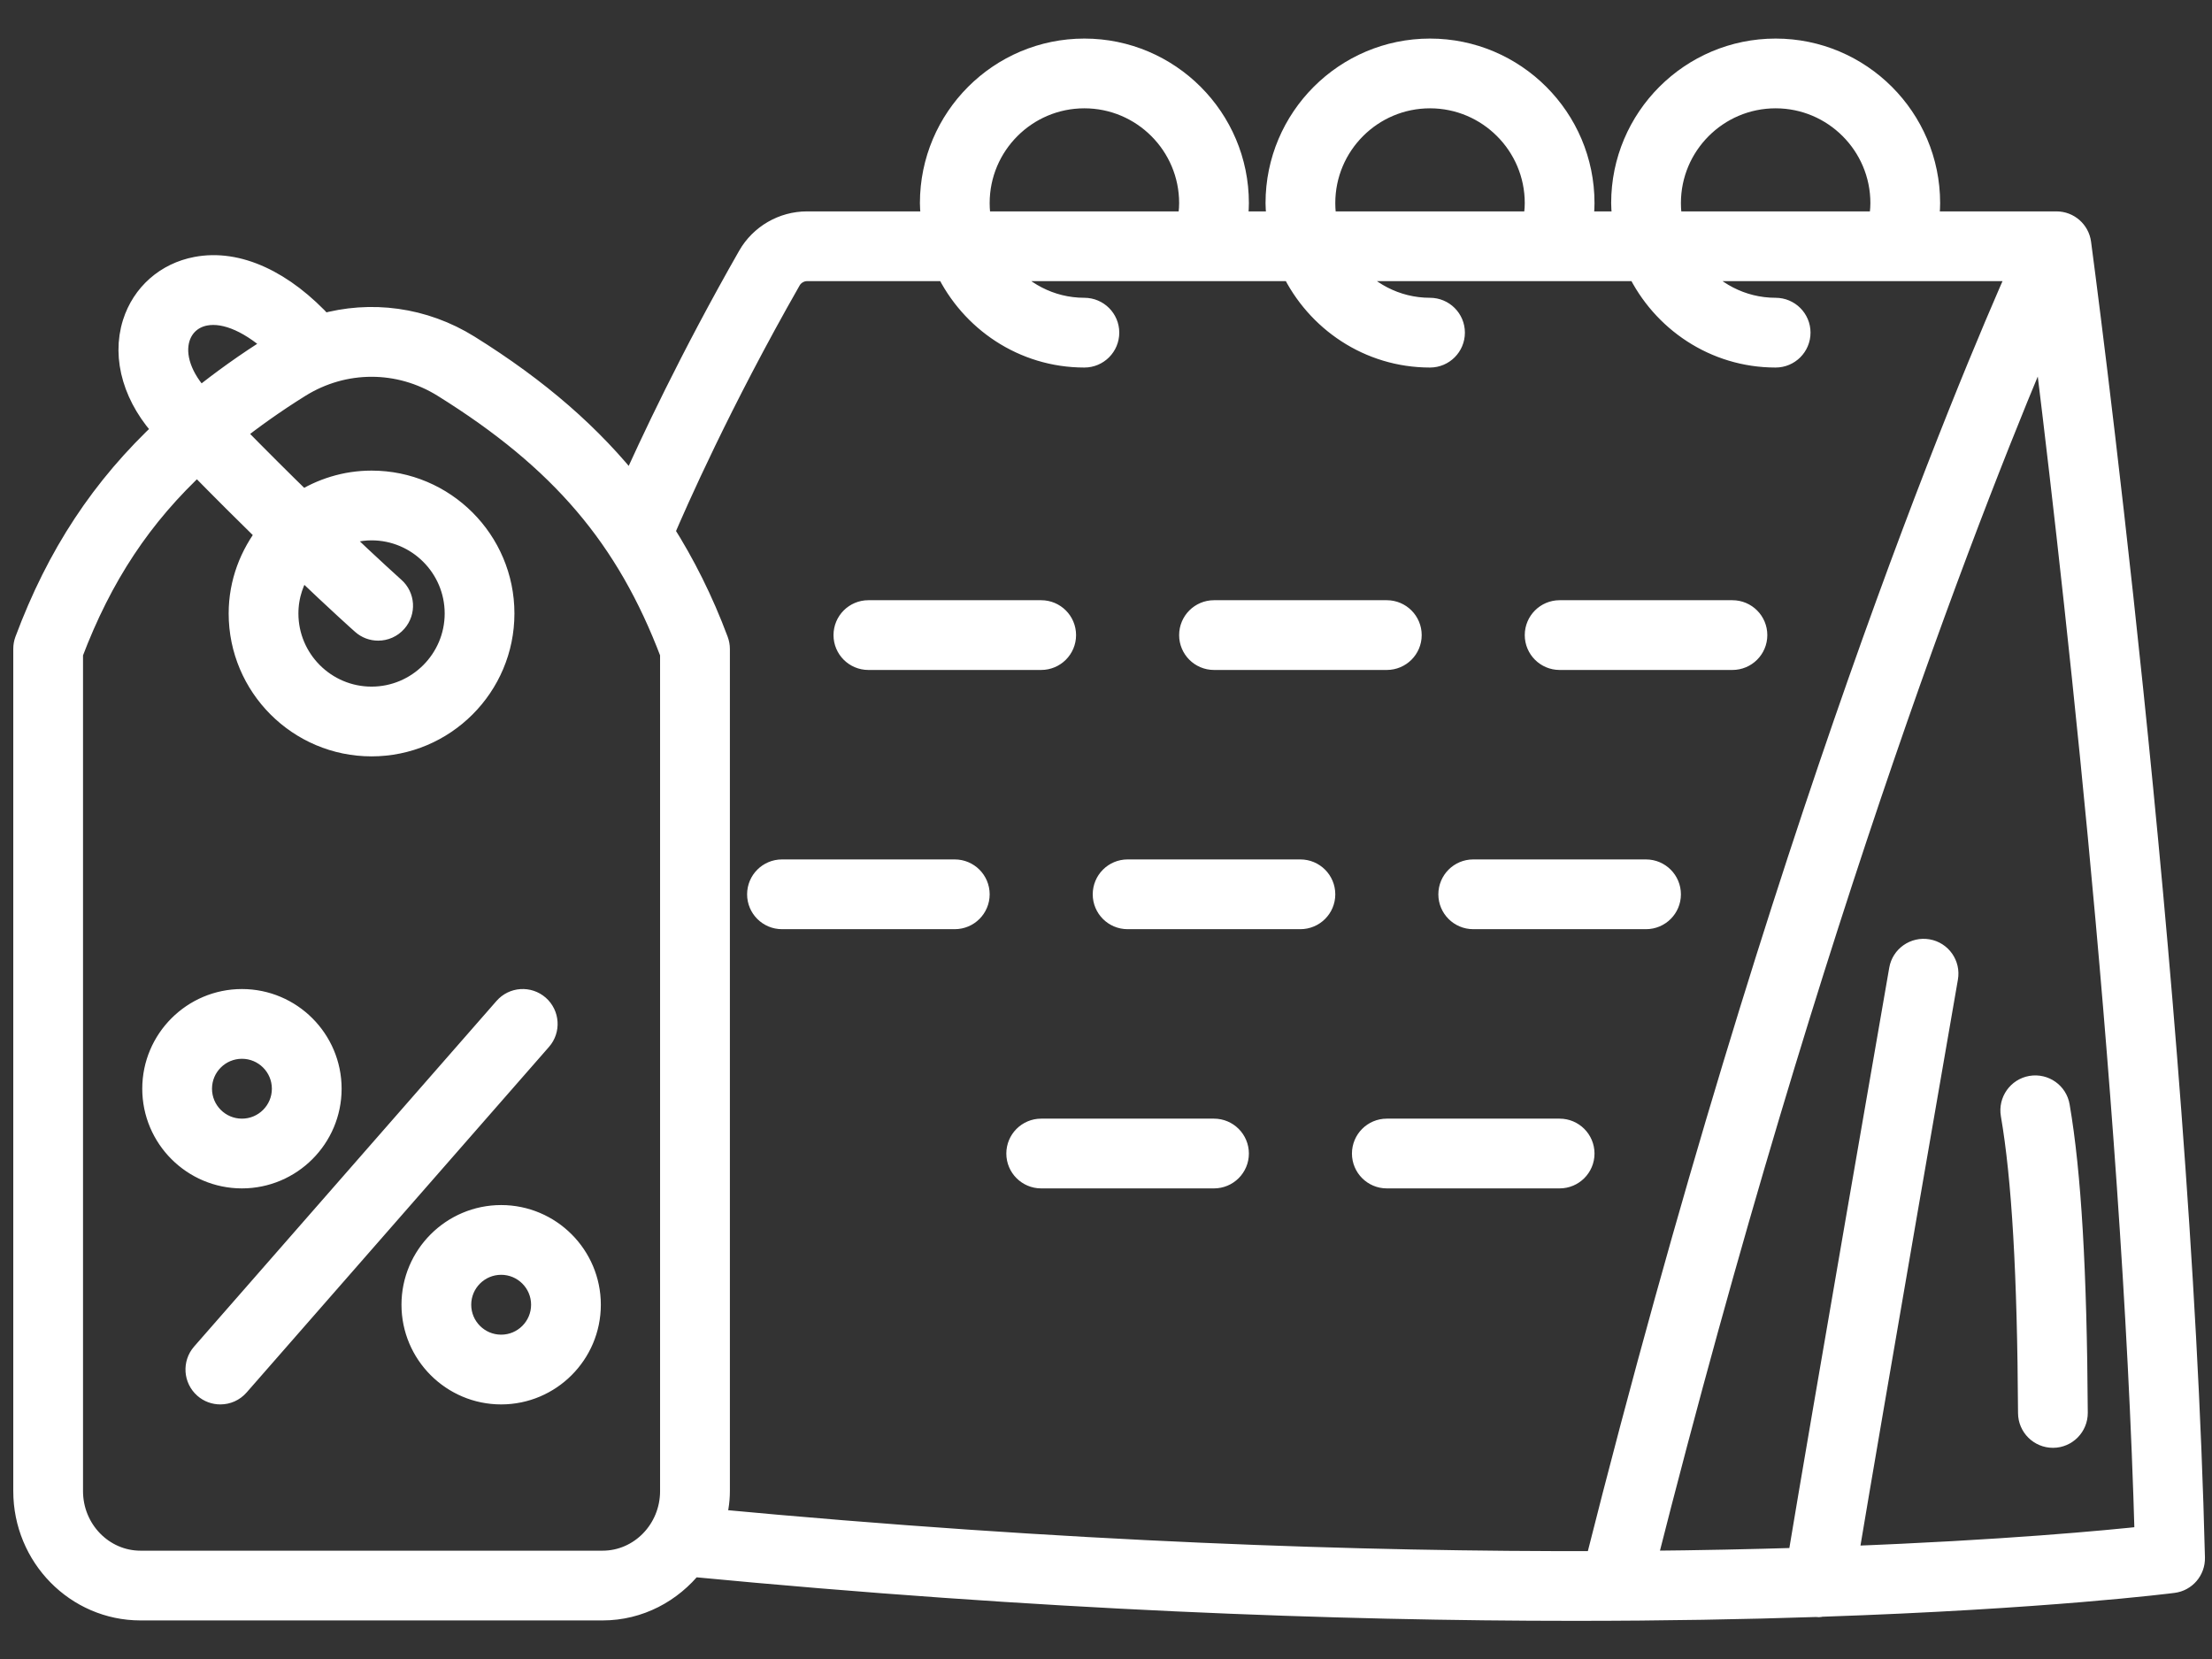 <svg width="32" height="24" viewBox="0 0 32 24" fill="none" xmlns="http://www.w3.org/2000/svg">
<rect x="0" y="0" width="32" height="24" fill="#333333" stroke="none"/>
<path d="M7.798 15.018L3.423 20.018C3.361 20.089 3.275 20.125 3.188 20.125C3.114 20.125 3.041 20.1 2.982 20.048C2.852 19.934 2.839 19.737 2.952 19.607L7.327 14.607C7.441 14.476 7.638 14.464 7.768 14.577C7.898 14.691 7.911 14.889 7.798 15.018ZM7.25 17.625C7.939 17.625 8.5 18.186 8.5 18.875C8.5 19.564 7.939 20.125 7.25 20.125C6.561 20.125 6 19.564 6 18.875C6 18.186 6.561 17.625 7.25 17.625ZM7.25 18.25C6.905 18.25 6.625 18.53 6.625 18.875C6.625 19.22 6.905 19.5 7.25 19.5C7.595 19.5 7.875 19.22 7.875 18.875C7.875 18.53 7.595 18.25 7.25 18.25ZM3.5 17C2.811 17 2.25 16.439 2.25 15.75C2.25 15.061 2.811 14.5 3.5 14.5C4.189 14.5 4.75 15.061 4.75 15.75C4.75 16.439 4.189 17 3.5 17ZM3.5 16.375C3.845 16.375 4.125 16.095 4.125 15.75C4.125 15.405 3.845 15.125 3.5 15.125C3.155 15.125 2.875 15.405 2.875 15.75C2.875 16.095 3.155 16.375 3.5 16.375ZM31.706 22.536C31.71 22.696 31.593 22.833 31.435 22.853C31.397 22.858 29.604 23.087 26.346 23.197C26.335 23.198 26.326 23.203 26.315 23.203C26.302 23.203 26.288 23.201 26.274 23.2C25.246 23.234 24.08 23.256 22.774 23.256C19.378 23.256 15.066 23.104 9.996 22.618C9.694 23 9.236 23.25 8.717 23.25H2.033C1.123 23.25 0.384 22.497 0.384 21.571V9.388C0.384 9.351 0.39 9.314 0.403 9.279C0.863 8.046 1.503 7.072 2.421 6.219C1.977 5.753 1.806 5.181 1.963 4.685C2.092 4.278 2.423 3.986 2.847 3.906C3.43 3.794 4.083 4.097 4.662 4.733C5.363 4.533 6.122 4.633 6.764 5.033C7.766 5.657 8.534 6.325 9.143 7.101C9.437 6.44 10.021 5.192 10.859 3.724C11.025 3.432 11.338 3.25 11.675 3.25H13.531C13.516 3.147 13.5 3.045 13.5 2.938C13.5 1.731 14.481 0.75 15.687 0.75C16.893 0.75 17.875 1.731 17.875 2.938C17.875 3.043 17.863 3.147 17.849 3.25H18.531C18.516 3.147 18.5 3.045 18.5 2.938C18.5 1.731 19.481 0.75 20.687 0.75C21.893 0.75 22.875 1.731 22.875 2.938C22.875 3.043 22.863 3.147 22.849 3.25H23.531C23.516 3.147 23.5 3.045 23.5 2.938C23.5 1.731 24.481 0.75 25.687 0.75C26.893 0.75 27.875 1.731 27.875 2.938C27.875 3.043 27.863 3.147 27.849 3.25H29.75C29.907 3.25 30.039 3.366 30.06 3.521C30.074 3.627 31.505 14.299 31.706 22.536ZM24.156 3.25H27.215C27.236 3.148 27.25 3.044 27.25 2.938C27.25 2.076 26.549 1.375 25.687 1.375C24.825 1.375 24.125 2.076 24.125 2.938C24.125 3.045 24.136 3.149 24.156 3.25ZM19.156 3.25H22.215C22.236 3.148 22.25 3.044 22.25 2.938C22.25 2.076 21.549 1.375 20.687 1.375C19.825 1.375 19.125 2.076 19.125 2.938C19.125 3.045 19.136 3.149 19.156 3.25ZM14.156 3.25H17.215C17.236 3.148 17.25 3.044 17.25 2.938C17.25 2.076 16.549 1.375 15.687 1.375C14.825 1.375 14.125 2.076 14.125 2.938C14.125 3.045 14.136 3.149 14.156 3.25ZM2.892 5.81C3.225 5.542 3.584 5.283 3.986 5.033C4.006 5.021 4.027 5.013 4.047 5.001C3.669 4.642 3.28 4.461 2.963 4.52C2.766 4.557 2.619 4.687 2.559 4.874C2.471 5.152 2.591 5.497 2.88 5.797L2.892 5.81ZM9.741 9.445C9.1 7.753 8.138 6.625 6.434 5.564C5.781 5.157 4.969 5.157 4.316 5.564C3.953 5.79 3.63 6.021 3.33 6.258C3.718 6.654 4.067 7.001 4.371 7.297C4.662 7.111 5.005 7 5.375 7C6.409 7 7.25 7.841 7.25 8.875C7.25 9.909 6.409 10.75 5.375 10.75C4.341 10.75 3.5 9.909 3.5 8.875C3.5 8.437 3.657 8.039 3.909 7.72C3.6 7.418 3.247 7.066 2.853 6.665C2.014 7.44 1.437 8.315 1.009 9.445V21.571C1.009 22.152 1.468 22.625 2.033 22.625H8.717C9.282 22.625 9.741 22.152 9.741 21.571V9.445ZM4.358 8.154C4.212 8.358 4.125 8.606 4.125 8.875C4.125 9.564 4.686 10.125 5.375 10.125C6.064 10.125 6.625 9.564 6.625 8.875C6.625 8.186 6.064 7.625 5.375 7.625C5.183 7.625 5.003 7.672 4.84 7.75C5.365 8.251 5.672 8.524 5.677 8.529C5.807 8.643 5.819 8.84 5.705 8.97C5.644 9.04 5.557 9.076 5.471 9.076C5.397 9.076 5.323 9.05 5.264 8.997C5.258 8.992 4.924 8.695 4.358 8.154ZM23.12 22.631C25.808 11.971 28.515 5.555 29.264 3.875H24.445C24.731 4.252 25.179 4.5 25.687 4.5C25.86 4.5 26 4.64 26 4.812C26 4.985 25.86 5.125 25.687 5.125C24.818 5.125 24.072 4.611 23.719 3.875H19.445C19.731 4.252 20.179 4.5 20.687 4.5C20.86 4.5 21 4.64 21 4.812C21 4.985 20.86 5.125 20.687 5.125C19.818 5.125 19.072 4.611 18.719 3.875H14.445C14.731 4.252 15.179 4.5 15.687 4.5C15.86 4.5 16 4.64 16 4.812C16 4.985 15.86 5.125 15.687 5.125C14.818 5.125 14.072 4.611 13.719 3.875H11.675C11.564 3.875 11.457 3.937 11.402 4.033C10.387 5.811 9.752 7.257 9.564 7.698C9.869 8.179 10.13 8.698 10.347 9.279C10.36 9.314 10.367 9.351 10.367 9.388V21.571C10.367 21.727 10.339 21.875 10.299 22.019C15.418 22.501 19.745 22.641 23.12 22.631ZM31.074 22.266C30.891 15.663 29.944 7.602 29.582 4.708C28.606 6.983 26.184 13.076 23.766 22.627C24.59 22.62 25.351 22.603 26.049 22.582C26.377 20.599 27.508 14.101 27.52 14.032C27.549 13.862 27.712 13.749 27.881 13.778C28.051 13.807 28.165 13.969 28.135 14.139C28.124 14.206 27.038 20.446 26.686 22.56C28.985 22.473 30.487 22.33 31.074 22.266ZM12.562 9.5H15.062C15.235 9.5 15.375 9.36 15.375 9.188C15.375 9.015 15.235 8.875 15.062 8.875H12.562C12.39 8.875 12.25 9.015 12.25 9.188C12.25 9.36 12.39 9.5 12.562 9.5ZM17.562 9.5H20.062C20.235 9.5 20.375 9.36 20.375 9.188C20.375 9.015 20.235 8.875 20.062 8.875H17.562C17.39 8.875 17.25 9.015 17.25 9.188C17.25 9.36 17.39 9.5 17.562 9.5ZM22.562 9.5H25.062C25.235 9.5 25.375 9.36 25.375 9.188C25.375 9.015 25.235 8.875 25.062 8.875H22.562C22.39 8.875 22.25 9.015 22.25 9.188C22.25 9.36 22.39 9.5 22.562 9.5ZM18.812 12.625H16.312C16.14 12.625 16 12.765 16 12.938C16 13.11 16.14 13.25 16.312 13.25H18.812C18.985 13.25 19.125 13.11 19.125 12.938C19.125 12.765 18.985 12.625 18.812 12.625ZM13.812 12.625H11.312C11.14 12.625 11 12.765 11 12.938C11 13.11 11.14 13.25 11.312 13.25H13.812C13.985 13.25 14.125 13.11 14.125 12.938C14.125 12.765 13.985 12.625 13.812 12.625ZM21.312 13.25H23.812C23.985 13.25 24.125 13.11 24.125 12.938C24.125 12.765 23.985 12.625 23.812 12.625H21.312C21.14 12.625 21 12.765 21 12.938C21 13.11 21.14 13.25 21.312 13.25ZM17.562 16.375H15.062C14.89 16.375 14.75 16.515 14.75 16.688C14.75 16.86 14.89 17 15.062 17H17.562C17.735 17 17.875 16.86 17.875 16.688C17.875 16.515 17.735 16.375 17.562 16.375ZM22.562 16.375H20.062C19.89 16.375 19.75 16.515 19.75 16.688C19.75 16.86 19.89 17 20.062 17H22.562C22.735 17 22.875 16.86 22.875 16.688C22.875 16.515 22.735 16.375 22.562 16.375ZM29.39 15.754C29.221 15.783 29.106 15.945 29.135 16.115C29.295 17.046 29.375 18.421 29.386 20.442C29.387 20.614 29.527 20.753 29.699 20.753H29.701C29.873 20.752 30.012 20.611 30.011 20.438C29.999 18.382 29.917 16.974 29.751 16.009C29.723 15.839 29.561 15.725 29.39 15.754Z" fill="white" stroke="white" stroke-width="0.384"/>
</svg>
